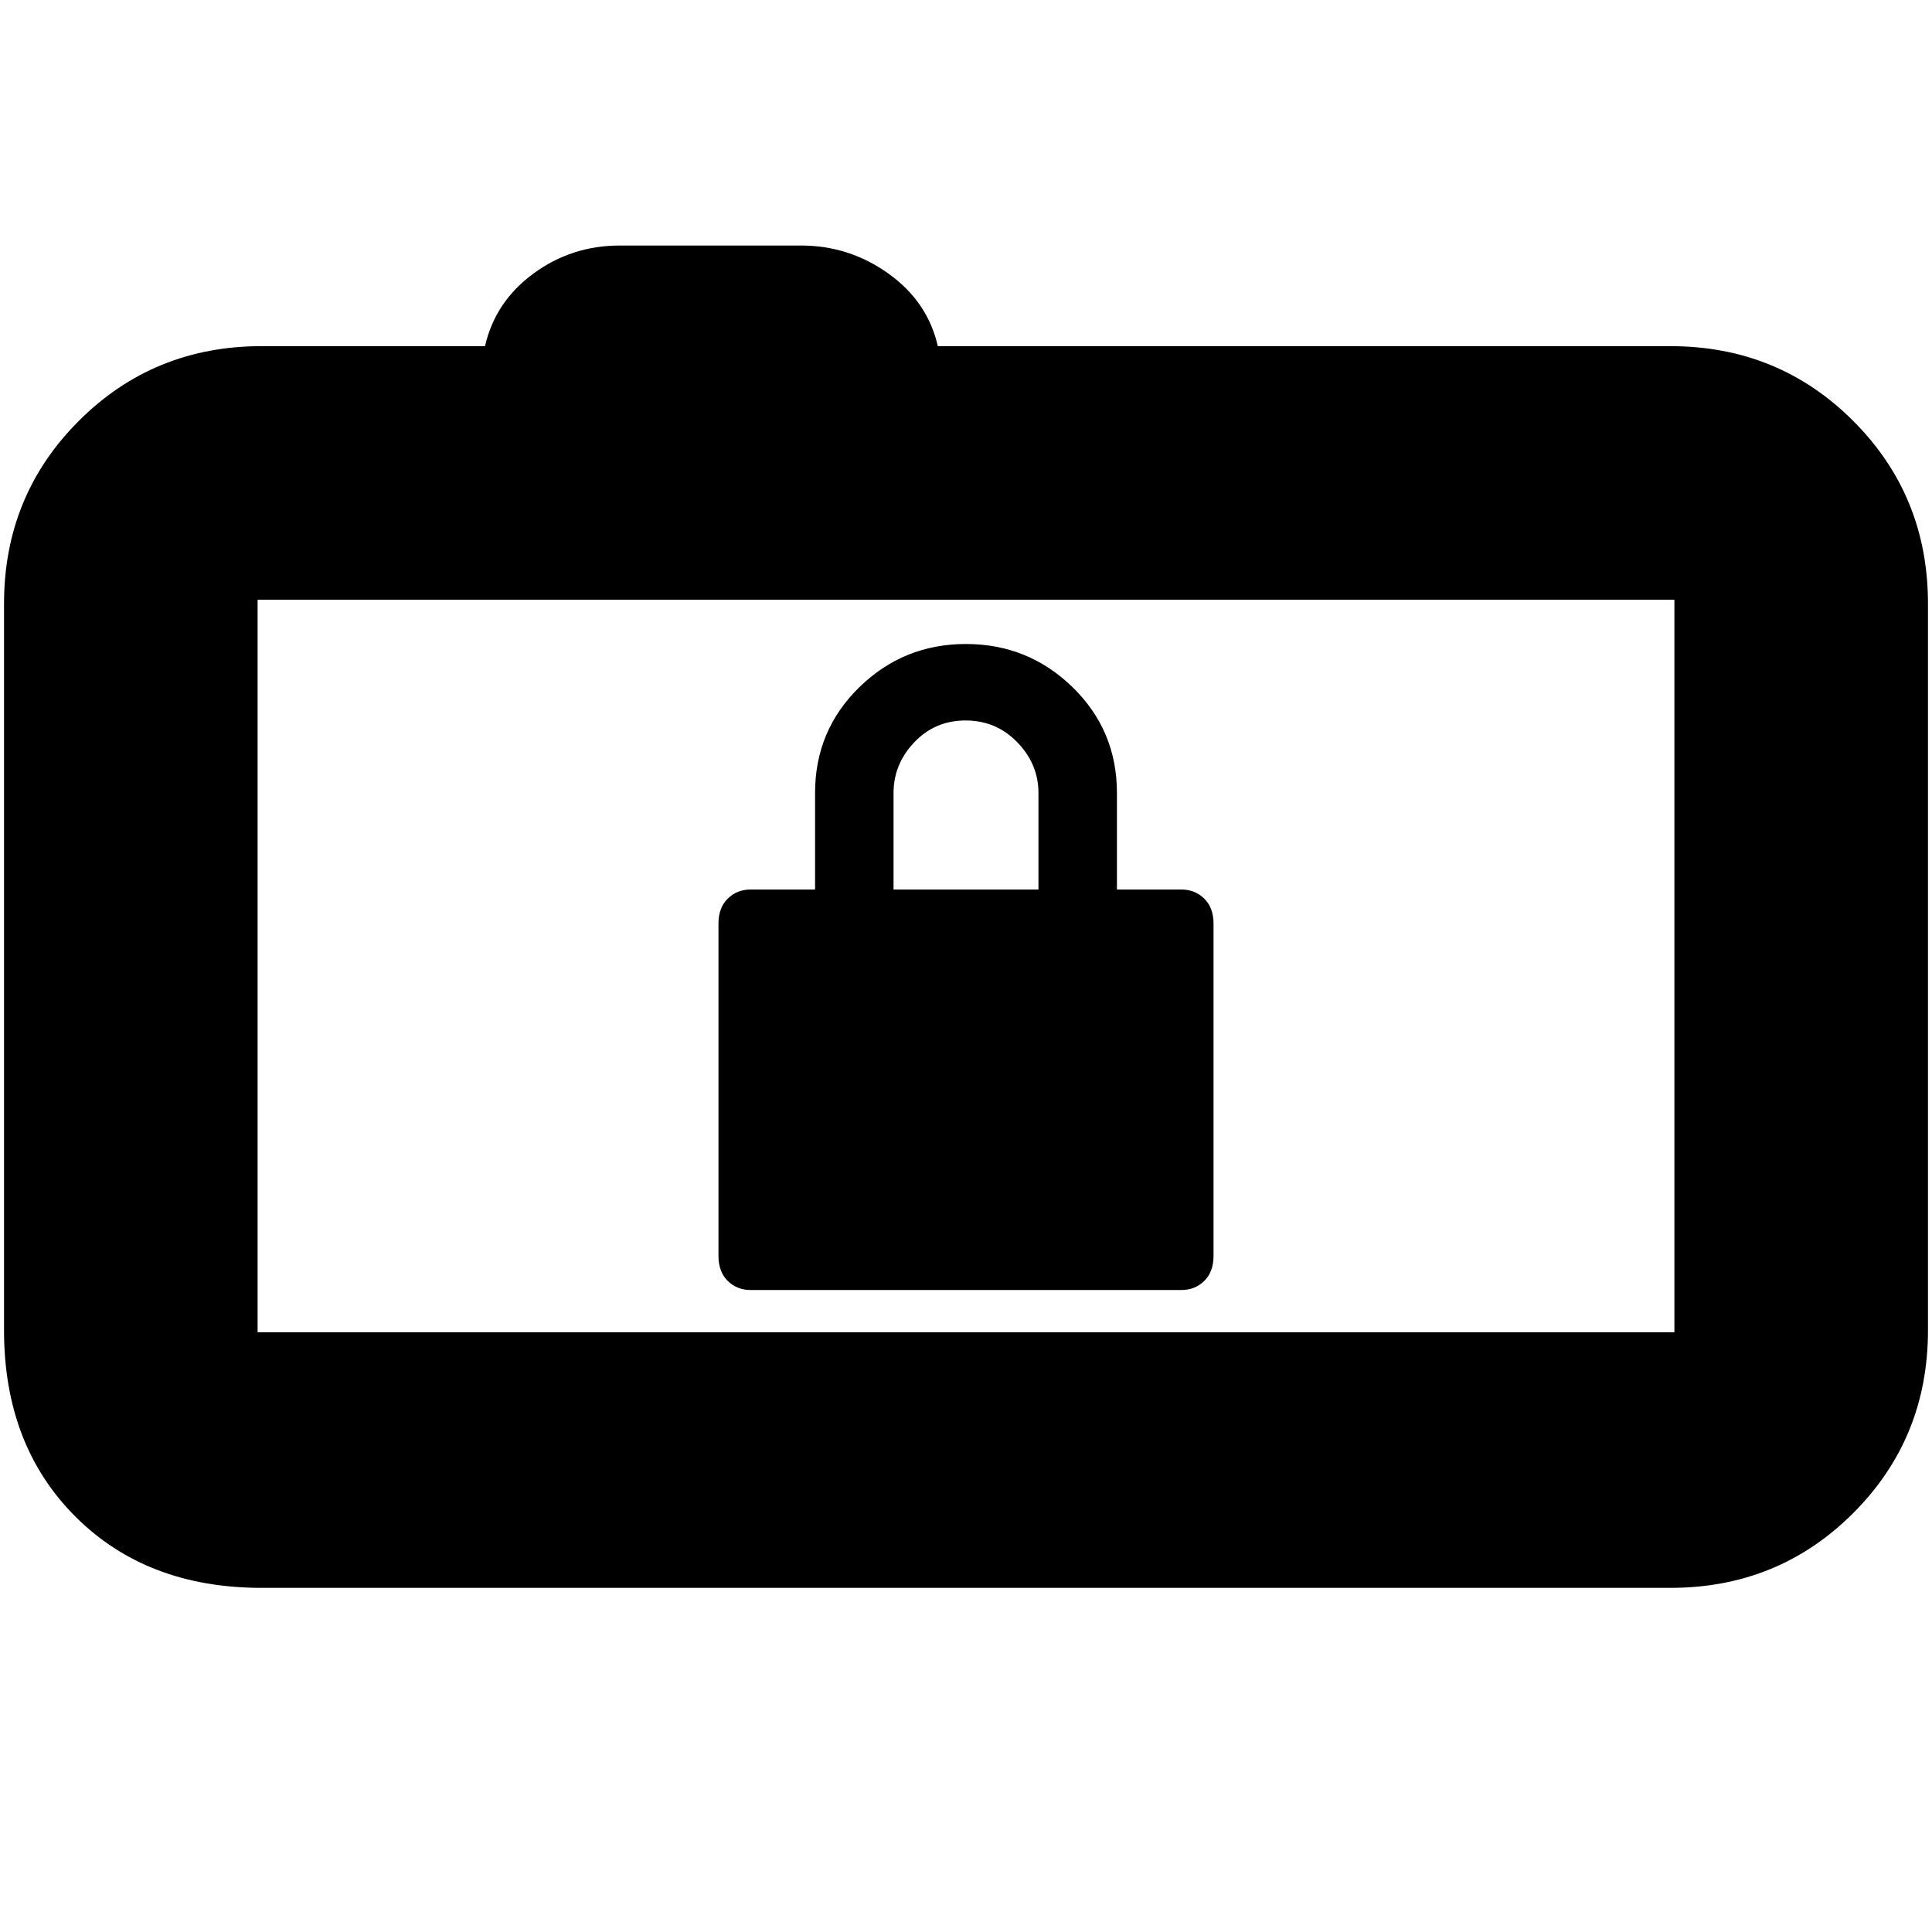 <svg xmlns="http://www.w3.org/2000/svg" height="20" viewBox="0 -960 960 960" width="20"><path d="M130-171q-57.12 0-92.56-35.44Q2-241.88 2-299v-361q0-53.7 37.15-90.85Q76.3-788 130-788h111q5.05-22.1 24.03-36.05Q284-838 308-838h90q24 0 43.47 13.95Q460.95-810.1 466-788h364q53.7 0 90.85 37.15Q958-713.7 958-660v361q0 53.7-37.15 90.85Q883.7-171 830-171H130Zm702-127v-364H128v364h704ZM128-662v364-364Zm245 343h214q6.8 0 11.4-4.52 4.6-4.53 4.6-12.48v-165q0-7.95-4.6-12.47Q593.8-518 587-518h-32v-48q0-31.05-22.04-52.53-22.05-21.47-53-21.47Q449-640 427-618.53q-22 21.48-22 52.53v48h-32q-6.8 0-11.4 4.53-4.6 4.52-4.6 12.47v165q0 7.95 4.6 12.48Q366.2-319 373-319Zm71-199v-48q0-14.3 10.29-25.15Q464.58-602 479.79-602t25.71 10.85Q516-580.3 516-566v48h-72Z"/></svg>